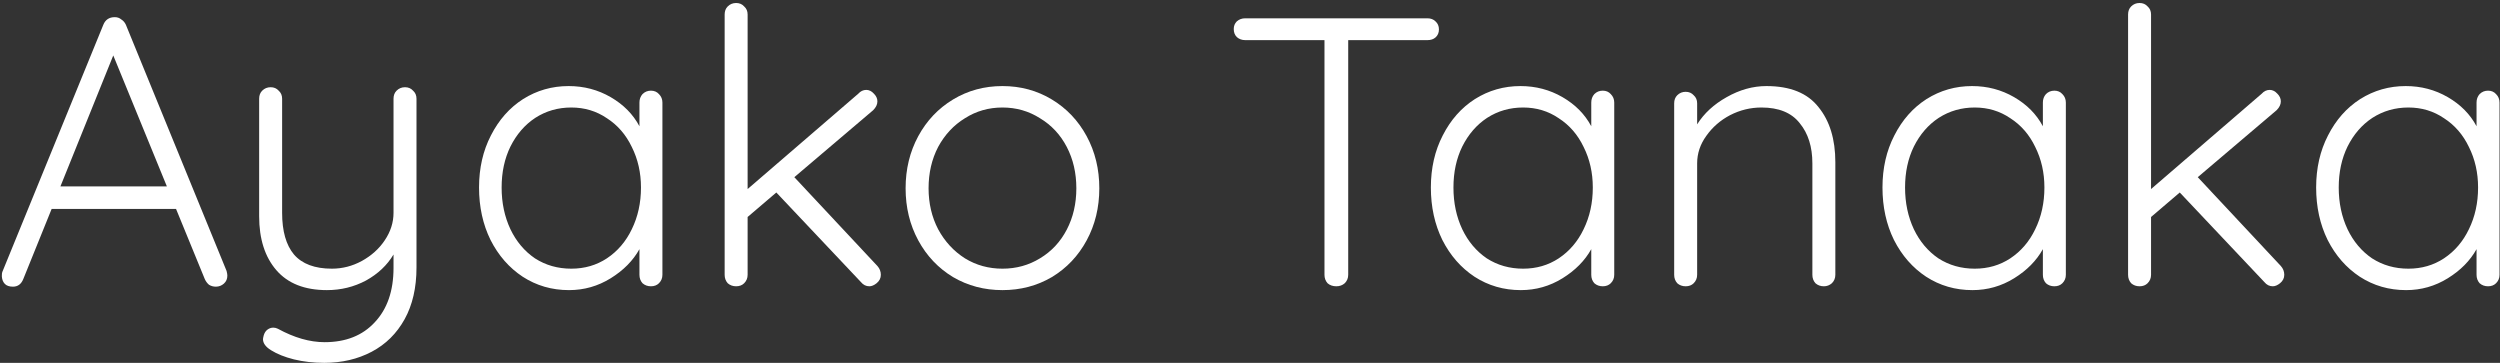 <svg width="751" height="109" viewBox="0 0 751 109" fill="none" xmlns="http://www.w3.org/2000/svg">
<rect x="0" y="0" width="751" height="109" fill="#333333" stroke="none"/>
<path d="M68.066 81.4C68.219 82.013 68.296 82.473 68.296 82.78C68.296 83.777 67.951 84.582 67.26 85.195C66.57 85.808 65.766 86.115 64.846 86.115C64.079 86.115 63.389 85.923 62.776 85.54C62.239 85.08 61.817 84.505 61.511 83.815L52.886 62.77H15.511L7.001 83.815C6.387 85.348 5.352 86.115 3.896 86.115C2.822 86.115 2.017 85.847 1.481 85.31C0.944 84.773 0.637 84.045 0.561 83.125V82.78C0.561 82.32 0.599 81.975 0.676 81.745L31.035 7.455C31.649 5.922 32.799 5.155 34.486 5.155C35.252 5.155 35.904 5.385 36.441 5.845C37.054 6.228 37.514 6.765 37.821 7.455L68.066 81.4ZM50.126 55.985L34.026 16.655L18.155 55.985H50.126Z" fill="#fff"/>
<path d="M121.664 26.2C122.66 26.2 123.465 26.545 124.079 27.235C124.769 27.848 125.114 28.653 125.114 29.65V80.365C125.114 86.422 123.925 91.597 121.549 95.89C119.172 100.183 115.875 103.442 111.659 105.665C107.442 107.888 102.689 109 97.399 109C94.179 109 91.15 108.655 88.314 107.965C85.554 107.275 83.254 106.355 81.414 105.205C79.804 104.208 78.999 103.097 78.999 101.87C78.999 101.717 79.075 101.333 79.229 100.72C79.459 99.953 79.842 99.378 80.379 98.995C80.915 98.612 81.49 98.42 82.104 98.42C82.564 98.42 83.024 98.535 83.484 98.765C88.39 101.448 93.067 102.79 97.514 102.79C103.877 102.79 108.899 100.797 112.579 96.81C116.335 92.823 118.214 87.38 118.214 80.48V76.455C116.297 79.675 113.537 82.282 109.934 84.275C106.33 86.192 102.42 87.15 98.204 87.15C91.534 87.15 86.474 85.157 83.024 81.17C79.574 77.183 77.849 71.778 77.849 64.955V29.65C77.849 28.653 78.155 27.848 78.769 27.235C79.459 26.545 80.302 26.2 81.299 26.2C82.295 26.2 83.1 26.545 83.714 27.235C84.404 27.848 84.749 28.653 84.749 29.65V63.92C84.749 69.44 85.937 73.618 88.314 76.455C90.767 79.292 94.562 80.71 99.699 80.71C102.842 80.71 105.832 79.943 108.669 78.41C111.582 76.8 113.882 74.73 115.569 72.2C117.332 69.593 118.214 66.833 118.214 63.92V29.65C118.214 28.653 118.52 27.848 119.134 27.235C119.824 26.545 120.667 26.2 121.664 26.2Z" fill="#fff"/>
<path d="M195.539 27.235C196.536 27.235 197.341 27.58 197.954 28.27C198.644 28.96 198.989 29.803 198.989 30.8V82.55C198.989 83.547 198.644 84.39 197.954 85.08C197.341 85.693 196.536 86 195.539 86C194.543 86 193.699 85.693 193.009 85.08C192.396 84.39 192.089 83.547 192.089 82.55V74.845C190.173 78.295 187.298 81.208 183.464 83.585C179.631 85.962 175.453 87.15 170.929 87.15C165.793 87.15 161.154 85.808 157.014 83.125C152.951 80.442 149.731 76.762 147.354 72.085C145.054 67.408 143.904 62.157 143.904 56.33C143.904 50.503 145.093 45.29 147.469 40.69C149.846 36.013 153.066 32.372 157.129 29.765C161.269 27.158 165.831 25.855 170.814 25.855C175.414 25.855 179.631 26.967 183.464 29.19C187.298 31.413 190.173 34.327 192.089 37.93V30.8C192.089 29.803 192.396 28.96 193.009 28.27C193.699 27.58 194.543 27.235 195.539 27.235ZM171.619 80.71C175.606 80.71 179.171 79.675 182.314 77.605C185.534 75.458 188.026 72.545 189.789 68.865C191.629 65.108 192.549 60.93 192.549 56.33C192.549 51.883 191.629 47.82 189.789 44.14C188.026 40.46 185.534 37.585 182.314 35.515C179.171 33.368 175.606 32.295 171.619 32.295C167.633 32.295 164.029 33.33 160.809 35.4C157.666 37.47 155.174 40.345 153.334 44.025C151.571 47.628 150.689 51.73 150.689 56.33C150.689 60.93 151.571 65.108 153.334 68.865C155.098 72.545 157.551 75.458 160.694 77.605C163.914 79.675 167.556 80.71 171.619 80.71Z" fill="#fff"/>
<path d="M263.569 79.905C264.259 80.672 264.604 81.553 264.604 82.55C264.604 83.547 264.182 84.39 263.339 85.08C262.572 85.693 261.844 86 261.154 86C260.157 86 259.314 85.578 258.624 84.735L233.209 57.825L224.584 65.185V82.55C224.584 83.547 224.239 84.39 223.549 85.08C222.936 85.693 222.131 86 221.134 86C220.137 86 219.294 85.693 218.604 85.08C217.991 84.39 217.684 83.547 217.684 82.55V4.35C217.684 3.353 217.991 2.548 218.604 1.935C219.294 1.245 220.137 0.9 221.134 0.9C222.131 0.9 222.936 1.245 223.549 1.935C224.239 2.548 224.584 3.353 224.584 4.35V56.79L257.819 28.155C258.509 27.388 259.314 27.005 260.234 27.005C261.077 27.005 261.844 27.388 262.534 28.155C263.224 28.845 263.569 29.612 263.569 30.455C263.569 31.375 263.147 32.257 262.304 33.1L238.614 53.225L263.569 79.905Z" fill="#fff"/>
<path d="M330.234 56.56C330.234 62.31 328.969 67.523 326.439 72.2C323.909 76.877 320.421 80.557 315.974 83.24C311.527 85.847 306.582 87.15 301.139 87.15C295.696 87.15 290.751 85.847 286.304 83.24C281.857 80.557 278.369 76.877 275.839 72.2C273.309 67.523 272.044 62.31 272.044 56.56C272.044 50.81 273.309 45.597 275.839 40.92C278.369 36.243 281.857 32.563 286.304 29.88C290.751 27.197 295.696 25.855 301.139 25.855C306.582 25.855 311.527 27.197 315.974 29.88C320.421 32.563 323.909 36.243 326.439 40.92C328.969 45.597 330.234 50.81 330.234 56.56ZM323.334 56.56C323.334 51.96 322.376 47.82 320.459 44.14C318.542 40.46 315.859 37.585 312.409 35.515C309.036 33.368 305.279 32.295 301.139 32.295C296.999 32.295 293.242 33.368 289.869 35.515C286.496 37.585 283.812 40.46 281.819 44.14C279.902 47.82 278.944 51.96 278.944 56.56C278.944 61.083 279.902 65.185 281.819 68.865C283.812 72.545 286.496 75.458 289.869 77.605C293.242 79.675 296.999 80.71 301.139 80.71C305.279 80.71 309.036 79.675 312.409 77.605C315.859 75.535 318.542 72.66 320.459 68.98C322.376 65.3 323.334 61.16 323.334 56.56Z" fill="#fff"/>
<path d="M428.808 5.5C429.805 5.5 430.61 5.807 431.223 6.42C431.913 7.033 432.258 7.838 432.258 8.835C432.258 9.832 431.913 10.637 431.223 11.25C430.61 11.787 429.805 12.055 428.808 12.055H405.003V82.55C405.003 83.547 404.658 84.39 403.968 85.08C403.278 85.693 402.435 86 401.438 86C400.365 86 399.483 85.693 398.793 85.08C398.18 84.39 397.873 83.547 397.873 82.55V12.055H374.068C373.071 12.055 372.228 11.748 371.538 11.135C370.925 10.522 370.618 9.717 370.618 8.72C370.618 7.8 370.925 7.033 371.538 6.42C372.228 5.807 373.071 5.5 374.068 5.5H428.808Z" fill="#fff"/>
<path d="M481.467 27.235C482.464 27.235 483.269 27.58 483.882 28.27C484.572 28.96 484.917 29.803 484.917 30.8V82.55C484.917 83.547 484.572 84.39 483.882 85.08C483.269 85.693 482.464 86 481.467 86C480.47 86 479.627 85.693 478.937 85.08C478.324 84.39 478.017 83.547 478.017 82.55V74.845C476.1 78.295 473.225 81.208 469.392 83.585C465.559 85.962 461.381 87.15 456.857 87.15C451.721 87.15 447.082 85.808 442.942 83.125C438.879 80.442 435.659 76.762 433.282 72.085C430.982 67.408 429.832 62.157 429.832 56.33C429.832 50.503 431.02 45.29 433.397 40.69C435.774 36.013 438.994 32.372 443.057 29.765C447.197 27.158 451.759 25.855 456.742 25.855C461.342 25.855 465.559 26.967 469.392 29.19C473.225 31.413 476.1 34.327 478.017 37.93V30.8C478.017 29.803 478.324 28.96 478.937 28.27C479.627 27.58 480.47 27.235 481.467 27.235ZM457.547 80.71C461.534 80.71 465.099 79.675 468.242 77.605C471.462 75.458 473.954 72.545 475.717 68.865C477.557 65.108 478.477 60.93 478.477 56.33C478.477 51.883 477.557 47.82 475.717 44.14C473.954 40.46 471.462 37.585 468.242 35.515C465.099 33.368 461.534 32.295 457.547 32.295C453.561 32.295 449.957 33.33 446.737 35.4C443.594 37.47 441.102 40.345 439.262 44.025C437.499 47.628 436.617 51.73 436.617 56.33C436.617 60.93 437.499 65.108 439.262 68.865C441.025 72.545 443.479 75.458 446.622 77.605C449.842 79.675 453.484 80.71 457.547 80.71Z" fill="#fff"/>
<path d="M530.637 25.855C537.767 25.855 542.98 27.963 546.277 32.18C549.65 36.32 551.337 41.84 551.337 48.74V82.55C551.337 83.547 550.992 84.39 550.302 85.08C549.612 85.693 548.807 86 547.887 86C546.89 86 546.047 85.693 545.357 85.08C544.744 84.39 544.437 83.547 544.437 82.55V49.085C544.437 44.102 543.172 40.077 540.642 37.01C538.189 33.867 534.355 32.295 529.142 32.295C525.845 32.295 522.702 33.062 519.712 34.595C516.799 36.128 514.422 38.198 512.582 40.805C510.742 43.335 509.822 46.095 509.822 49.085V82.55C509.822 83.547 509.477 84.39 508.787 85.08C508.174 85.693 507.368 86 506.372 86C505.375 86 504.532 85.693 503.842 85.08C503.229 84.39 502.922 83.547 502.922 82.55V31.03C502.922 30.033 503.229 29.228 503.842 28.615C504.532 27.925 505.375 27.58 506.372 27.58C507.368 27.58 508.174 27.925 508.787 28.615C509.477 29.228 509.822 30.033 509.822 31.03V37.355C511.892 34.058 514.844 31.337 518.677 29.19C522.587 26.967 526.573 25.855 530.637 25.855Z" fill="#fff"/>
<path d="M617.131 27.235C618.128 27.235 618.933 27.58 619.546 28.27C620.236 28.96 620.581 29.803 620.581 30.8V82.55C620.581 83.547 620.236 84.39 619.546 85.08C618.933 85.693 618.128 86 617.131 86C616.135 86 615.291 85.693 614.601 85.08C613.988 84.39 613.681 83.547 613.681 82.55V74.845C611.765 78.295 608.89 81.208 605.056 83.585C601.223 85.962 597.045 87.15 592.521 87.15C587.385 87.15 582.746 85.808 578.606 83.125C574.543 80.442 571.323 76.762 568.946 72.085C566.646 67.408 565.496 62.157 565.496 56.33C565.496 50.503 566.685 45.29 569.061 40.69C571.438 36.013 574.658 32.372 578.721 29.765C582.861 27.158 587.423 25.855 592.406 25.855C597.006 25.855 601.223 26.967 605.056 29.19C608.89 31.413 611.765 34.327 613.681 37.93V30.8C613.681 29.803 613.988 28.96 614.601 28.27C615.291 27.58 616.135 27.235 617.131 27.235ZM593.211 80.71C597.198 80.71 600.763 79.675 603.906 77.605C607.126 75.458 609.618 72.545 611.381 68.865C613.221 65.108 614.141 60.93 614.141 56.33C614.141 51.883 613.221 47.82 611.381 44.14C609.618 40.46 607.126 37.585 603.906 35.515C600.763 33.368 597.198 32.295 593.211 32.295C589.225 32.295 585.621 33.33 582.401 35.4C579.258 37.47 576.766 40.345 574.926 44.025C573.163 47.628 572.281 51.73 572.281 56.33C572.281 60.93 573.163 65.108 574.926 68.865C576.69 72.545 579.143 75.458 582.286 77.605C585.506 79.675 589.148 80.71 593.211 80.71Z" fill="#fff"/>
<path d="M685.161 79.905C685.851 80.672 686.196 81.553 686.196 82.55C686.196 83.547 685.774 84.39 684.931 85.08C684.164 85.693 683.436 86 682.746 86C681.749 86 680.906 85.578 680.216 84.735L654.801 57.825L646.176 65.185V82.55C646.176 83.547 645.831 84.39 645.141 85.08C644.528 85.693 643.723 86 642.726 86C641.729 86 640.886 85.693 640.196 85.08C639.583 84.39 639.276 83.547 639.276 82.55V4.35C639.276 3.353 639.583 2.548 640.196 1.935C640.886 1.245 641.729 0.9 642.726 0.9C643.723 0.9 644.528 1.245 645.141 1.935C645.831 2.548 646.176 3.353 646.176 4.35V56.79L679.411 28.155C680.101 27.388 680.906 27.005 681.826 27.005C682.669 27.005 683.436 27.388 684.126 28.155C684.816 28.845 685.161 29.612 685.161 30.455C685.161 31.375 684.739 32.257 683.896 33.1L660.206 53.225L685.161 79.905Z" fill="#fff"/>
<path d="M747.405 27.235C748.401 27.235 749.206 27.58 749.82 28.27C750.51 28.96 750.855 29.803 750.855 30.8V82.55C750.855 83.547 750.51 84.39 749.82 85.08C749.206 85.693 748.401 86 747.405 86C746.408 86 745.565 85.693 744.875 85.08C744.261 84.39 743.955 83.547 743.955 82.55V74.845C742.038 78.295 739.163 81.208 735.33 83.585C731.496 85.962 727.318 87.15 722.795 87.15C717.658 87.15 713.02 85.808 708.88 83.125C704.816 80.442 701.596 76.762 699.22 72.085C696.92 67.408 695.77 62.157 695.77 56.33C695.77 50.503 696.958 45.29 699.335 40.69C701.711 36.013 704.931 32.372 708.995 29.765C713.135 27.158 717.696 25.855 722.68 25.855C727.28 25.855 731.496 26.967 735.33 29.19C739.163 31.413 742.038 34.327 743.955 37.93V30.8C743.955 29.803 744.261 28.96 744.875 28.27C745.565 27.58 746.408 27.235 747.405 27.235ZM723.485 80.71C727.471 80.71 731.036 79.675 734.18 77.605C737.4 75.458 739.891 72.545 741.655 68.865C743.495 65.108 744.415 60.93 744.415 56.33C744.415 51.883 743.495 47.82 741.655 44.14C739.891 40.46 737.4 37.585 734.18 35.515C731.036 33.368 727.471 32.295 723.485 32.295C719.498 32.295 715.895 33.33 712.675 35.4C709.531 37.47 707.04 40.345 705.2 44.025C703.436 47.628 702.555 51.73 702.555 56.33C702.555 60.93 703.436 65.108 705.2 68.865C706.963 72.545 709.416 75.458 712.56 77.605C715.78 79.675 719.421 80.71 723.485 80.71Z" fill="#fff"/>
</svg>
